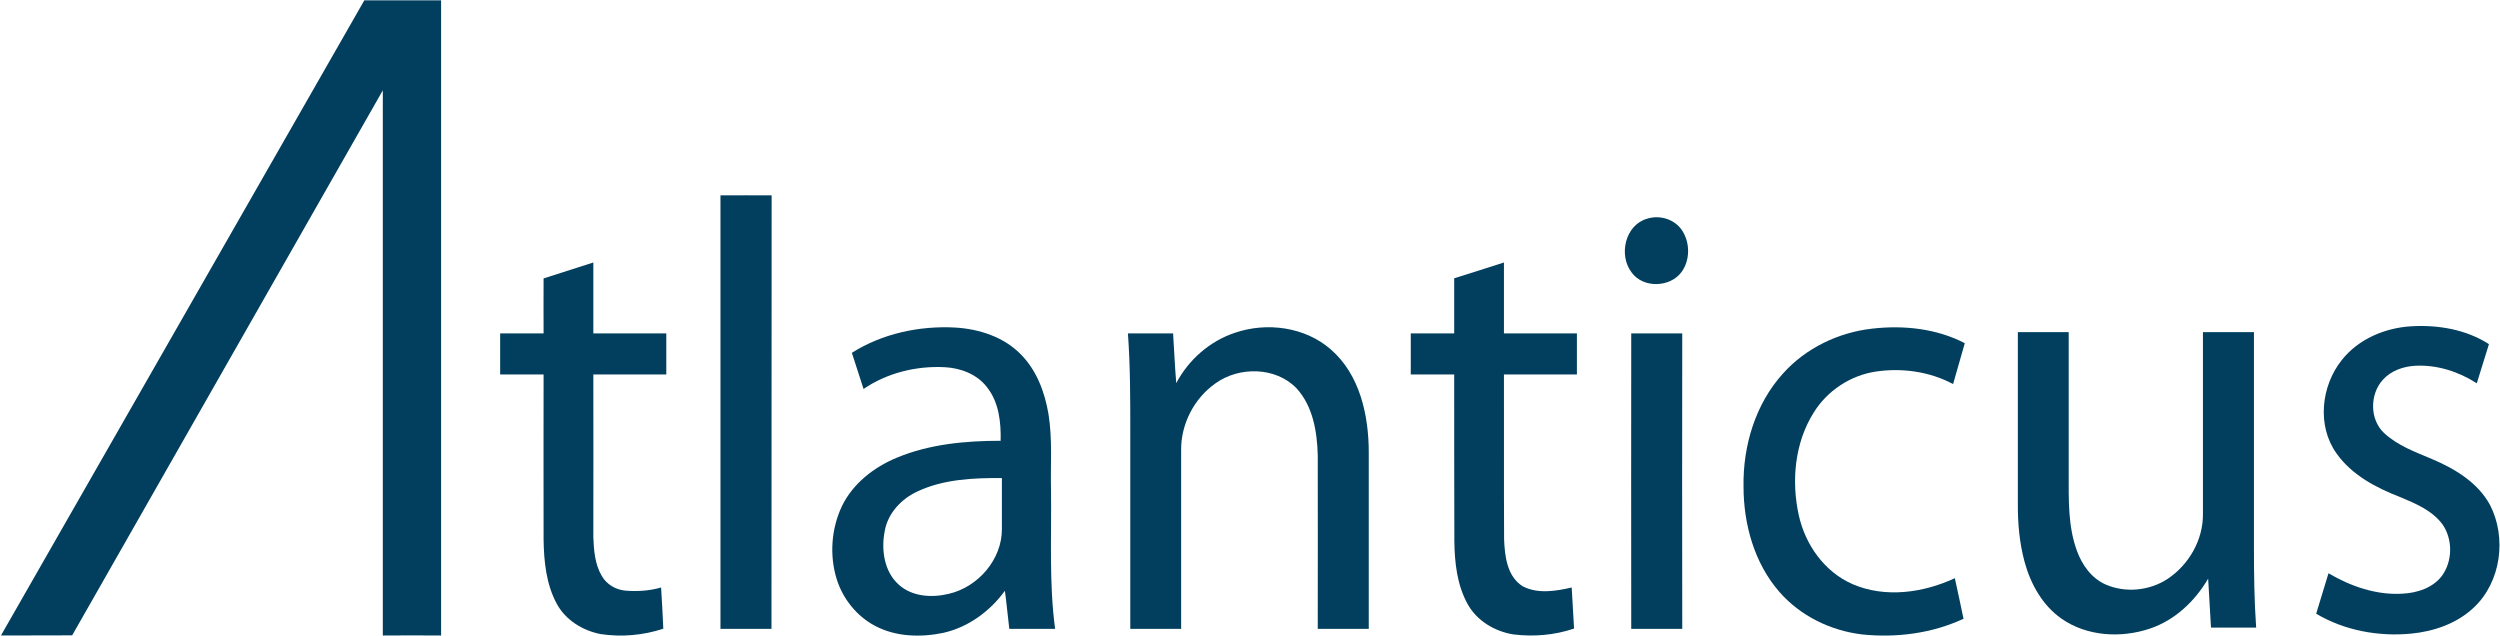 <?xml version="1.0" ?>
<svg xmlns="http://www.w3.org/2000/svg" version="1.2" viewBox="0 0 1583 403">
	
	
	<title>atlc-svg</title>
	
	
	<style>
		.s0 { fill: #023f5e } 
	</style>
	
	
	<g id="#023f5eff">
		
		
		<path id="Layer" class="s0" d="m230.7 0.2c16.2 0 32.4 0 48.6 0q0 201.1 0 402.2c-12.3-0.1-24.6-0.1-36.9 0q0-172.6 0-345.2q-98.3 172.6-196.7 345.1c-15 0.1-30.1 0-45.1 0.1q115.1-201.1 230.1-402.2z"/>
		
		
		<path id="Layer" class="s0" d="m456.2 123.7c10.8-0.1 21.6 0 32.4 0c-0.1 91.5 0 183-0.1 274.5c-10.7 0-21.5 0-32.3 0q0-137.2 0-274.5z"/>
		
		
		<path id="Layer" class="s0" d="m1042.9 138.5c8.3-2.7 18.2 0.5 22.7 8.2c4.6 7.7 4.5 18.3-0.9 25.6c-7.3 9.8-24.2 10.3-31.5 0.3c-8.5-11-4.2-30.1 9.7-34.1z"/>
		
		
		<path id="Layer" class="s0" d="m344.2 176.3c10.5-3.4 21-6.7 31.5-10.1q0 22.4 0 44.9q23.1 0 46.2 0q0 13 0 26q-23.1 0-46.2 0c0.1 34.3 0 68.6 0 103c0.3 8.3 1 17.2 5.3 24.5c3.1 5.5 9 8.9 15.2 9.4c7.5 0.6 15.2 0.1 22.4-2c0.5 8.7 1.1 17.4 1.4 26.1c-12.7 4.2-26.4 5.4-39.7 3.4c-11.3-2.2-22.1-8.8-27.7-19.1c-6.8-12.5-8.2-27-8.4-40.9c-0.1-34.8 0-69.6 0-104.4q-13.8 0-27.5 0q0-13 0-26c9.2 0 18.3 0 27.5 0c-0.1-11.6 0-23.2 0-34.8z"/>
		
		
		<path id="Layer" class="s0" d="m920.8 176.2c10.5-3.3 21-6.6 31.5-10c0 14.9 0 29.9 0 44.9q23.1 0 46.2 0q0 13 0 26q-23.1 0-46.2 0c0.1 34.7-0.1 69.5 0.1 104.3c0.4 10.6 1.8 23.7 11.9 29.9c9.5 4.9 20.9 3 30.9 0.7c0.5 8.7 1 17.3 1.5 26c-12.3 4.2-25.6 5.3-38.5 3.7c-11.8-1.9-23.2-8.7-29-19.4c-6.6-12-8.1-26-8.3-39.5c-0.1-35.2-0.1-70.5-0.1-105.7q-13.7 0-27.5 0c0-8.7 0-17.4 0-26q13.8 0 27.5 0q0-17.4 0-34.9z"/>
		
		
		<path id="Layer" class="s0" d="m1482.8 228c10.5-13.3 27.3-20.4 44-21.4c17-1 34.7 2 49.2 11.3c-2.6 8.3-5.1 16.6-7.7 24.8c-11.5-7.4-25.1-11.8-38.9-11.1c-7.6 0.4-15.4 3.1-20.6 8.9c-8.3 9.1-8.4 25.1 0.8 33.7c8.6 8 19.8 12 30.4 16.5c14.4 6.1 28.9 14.8 36.6 28.9c10.8 20.8 7.1 49-10.3 65.2c-10.6 10-25.1 15-39.4 16.4c-20.7 2-42.3-1.9-60.3-12.6q3.9-12.8 7.8-25.6c14.1 8.3 30.5 14 47.1 12.9c9.1-0.5 18.8-3.6 24.6-11.1c6.9-9.3 7.1-23.1 0.6-32.6c-6.5-8.9-17-13.3-26.8-17.4c-15.3-5.9-30.8-14-40.5-27.8c-12.4-17.4-9.7-42.6 3.4-59z"/>
		
		
		<path id="Layer" fill-rule="evenodd" class="s0" d="m539.4 223.4c19.3-12.2 42.7-17.2 65.4-16c15.3 0.9 31 6 41.8 17.2c9.9 10.1 15 23.9 17.3 37.6c2.6 16 1.2 32.3 1.6 48.4c0.4 29.2-1.3 58.6 2.6 87.6q-14.5 0-29 0c-1-8-1.7-16-2.8-24.1c-9.5 13-23.1 23-38.9 26.6c-14.3 3-30.1 2.6-43.3-4.4c-11.6-6.1-20.4-17.1-24.3-29.6c-4.7-15.1-3.4-32 3.3-46.2c7-14.4 20.3-24.7 34.8-30.7c20.7-8.6 43.4-10.7 65.7-10.7c0.3-11.8-1.1-24.5-8.7-34c-6.3-8.2-16.7-12.1-26.8-12.6c-17.9-0.9-36.4 3.6-51.3 13.8q-3.7-11.4-7.4-22.9zm41.7 87.7c-10.3 4.7-18.9 13.8-20.9 25.2c-2.3 11.8-0.4 25.7 9 34c8.5 7.6 21 8.3 31.6 5.7c18.6-4.3 33.8-21.9 33.6-41.2c0-10.7 0-21.4 0-32.1c-18-0.1-36.8 0.7-53.3 8.4z"/>
		
		
		<path id="Layer" class="s0" d="m782 210.7c20.2-6.9 44.3-3.7 60.6 10.5c18.5 16 24.1 41.8 24.1 65.3q0 55.8 0 111.7c-10.8 0-21.6 0-32.3 0c0-36.6 0.1-73.2 0-109.9c-0.4-14.9-3-31.2-13.6-42.6c-13.2-13.5-36.2-13.7-51.1-3c-13.6 9.5-22 25.9-21.8 42.4q0 56.6 0 113.1q-16.1 0-32.2 0q0-62.5 0-125.1c0-20.7 0-41.4-1.5-62q14.3 0 28.6 0c0.7 10.5 1.1 21 2 31.5c7.8-14.8 21.2-26.6 37.2-31.9z"/>
		
		
		<path id="Layer" class="s0" d="m1129 236.5c14.4-16.1 35.1-26 56.4-28.4c19.9-2.3 40.8-0.1 58.7 9.2c-2.5 8.6-4.9 17.3-7.4 25.9c-14.9-8-32.5-10.4-49.1-7.9c-16.1 2.5-30.7 12.2-39.2 26c-12 19.1-14.2 43.3-9.4 65c4.1 18.6 16.3 35.9 34.1 43.6c20.6 8.9 44.8 5.5 64.7-3.8c1.8 8.6 3.8 17.1 5.5 25.7c-20 9.3-42.6 12.2-64.4 9.9c-19.8-2.4-38.9-11.7-52.1-26.8c-16-18.3-22.8-43-22.8-66.9c-0.4-25.7 7.5-52.2 25-71.5z"/>
		
		
		<path id="Layer" class="s0" d="m1277.7 210.3q16.1 0 32.2 0q0 44.8 0 89.6c0 16.3-0.5 33.1 5.1 48.6c3.3 9.2 9.4 17.8 18.5 21.7c12.6 5.4 27.8 3.8 39.1-3.7c13.5-9 22.5-24.8 22.3-41.1q0-57.6 0-115.1q16.1 0 32.3 0q0 68.2 0 136.4c0 16.9 0.2 33.8 1.4 50.7c-9.5 0-19 0-28.6 0q-0.9-15.5-1.8-31c-8.3 14.2-21 26.3-36.8 31.6c-18.3 6.2-40 5-56.1-6.3c-12-8.4-19.5-21.9-23.3-35.8c-3.3-12.1-4.4-24.7-4.3-37.2q0-54.2 0-108.4z"/>
		
		
		<path id="Layer" class="s0" d="m1032.9 211.1c10.7 0 21.5 0 32.3 0c-0.1 62.4-0.1 124.7 0 187.1c-10.8 0-21.6 0-32.3 0q-0.1-93.5 0-187.1z"/>
		
	
	</g>
	

</svg>
